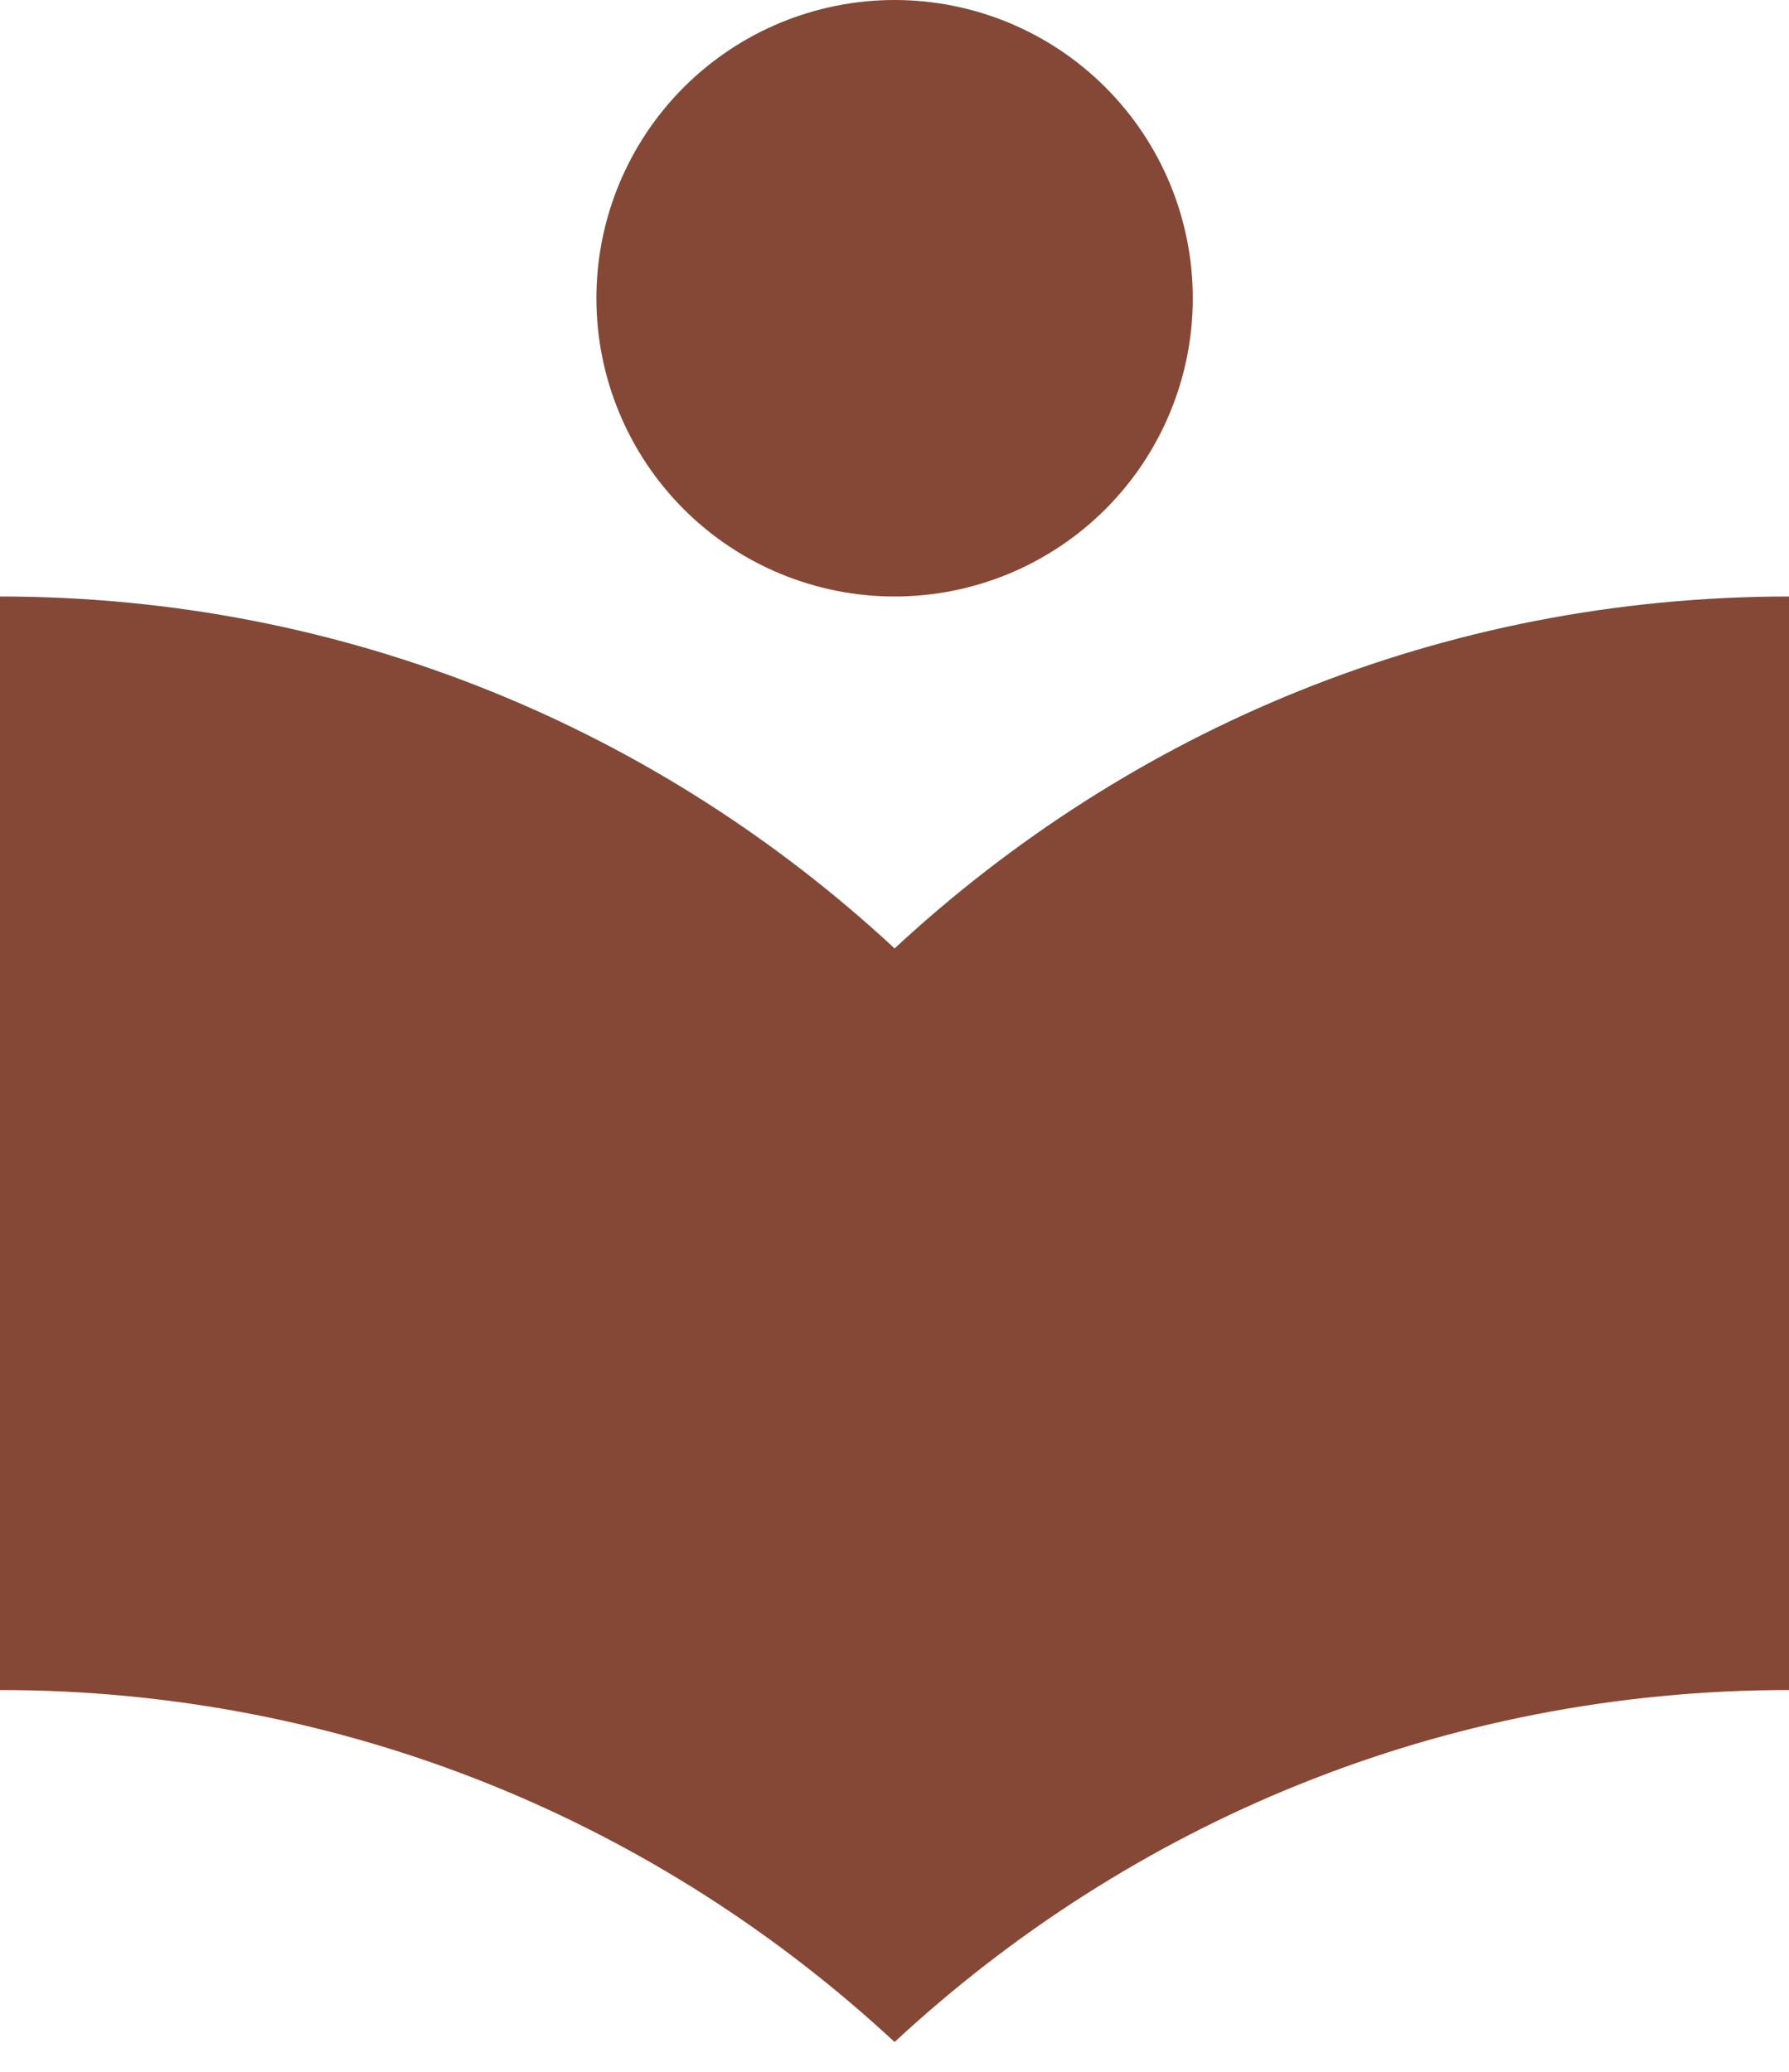 <svg width="38" height="44" viewBox="0 0 38 44" fill="none" xmlns="http://www.w3.org/2000/svg">
<path d="M19.002 12.668C20.682 12.668 22.293 12.001 23.481 10.813C24.669 9.625 25.336 8.014 25.336 6.334C25.336 4.654 24.669 3.043 23.481 1.855C22.293 0.667 20.682 0 19.002 0C17.322 0 15.711 0.667 14.523 1.855C13.335 3.043 12.668 4.654 12.668 6.334C12.668 8.014 13.335 9.625 14.523 10.813C15.711 12.001 17.322 12.668 19.002 12.668ZM19.002 20.142C14.019 15.518 7.39 12.668 0 12.668V35.892C7.39 35.892 14.019 38.743 19.002 43.367C23.985 38.743 30.614 35.892 38.004 35.892V12.668C30.614 12.668 23.985 15.518 19.002 20.142Z" fill="#854836"/>
</svg>
